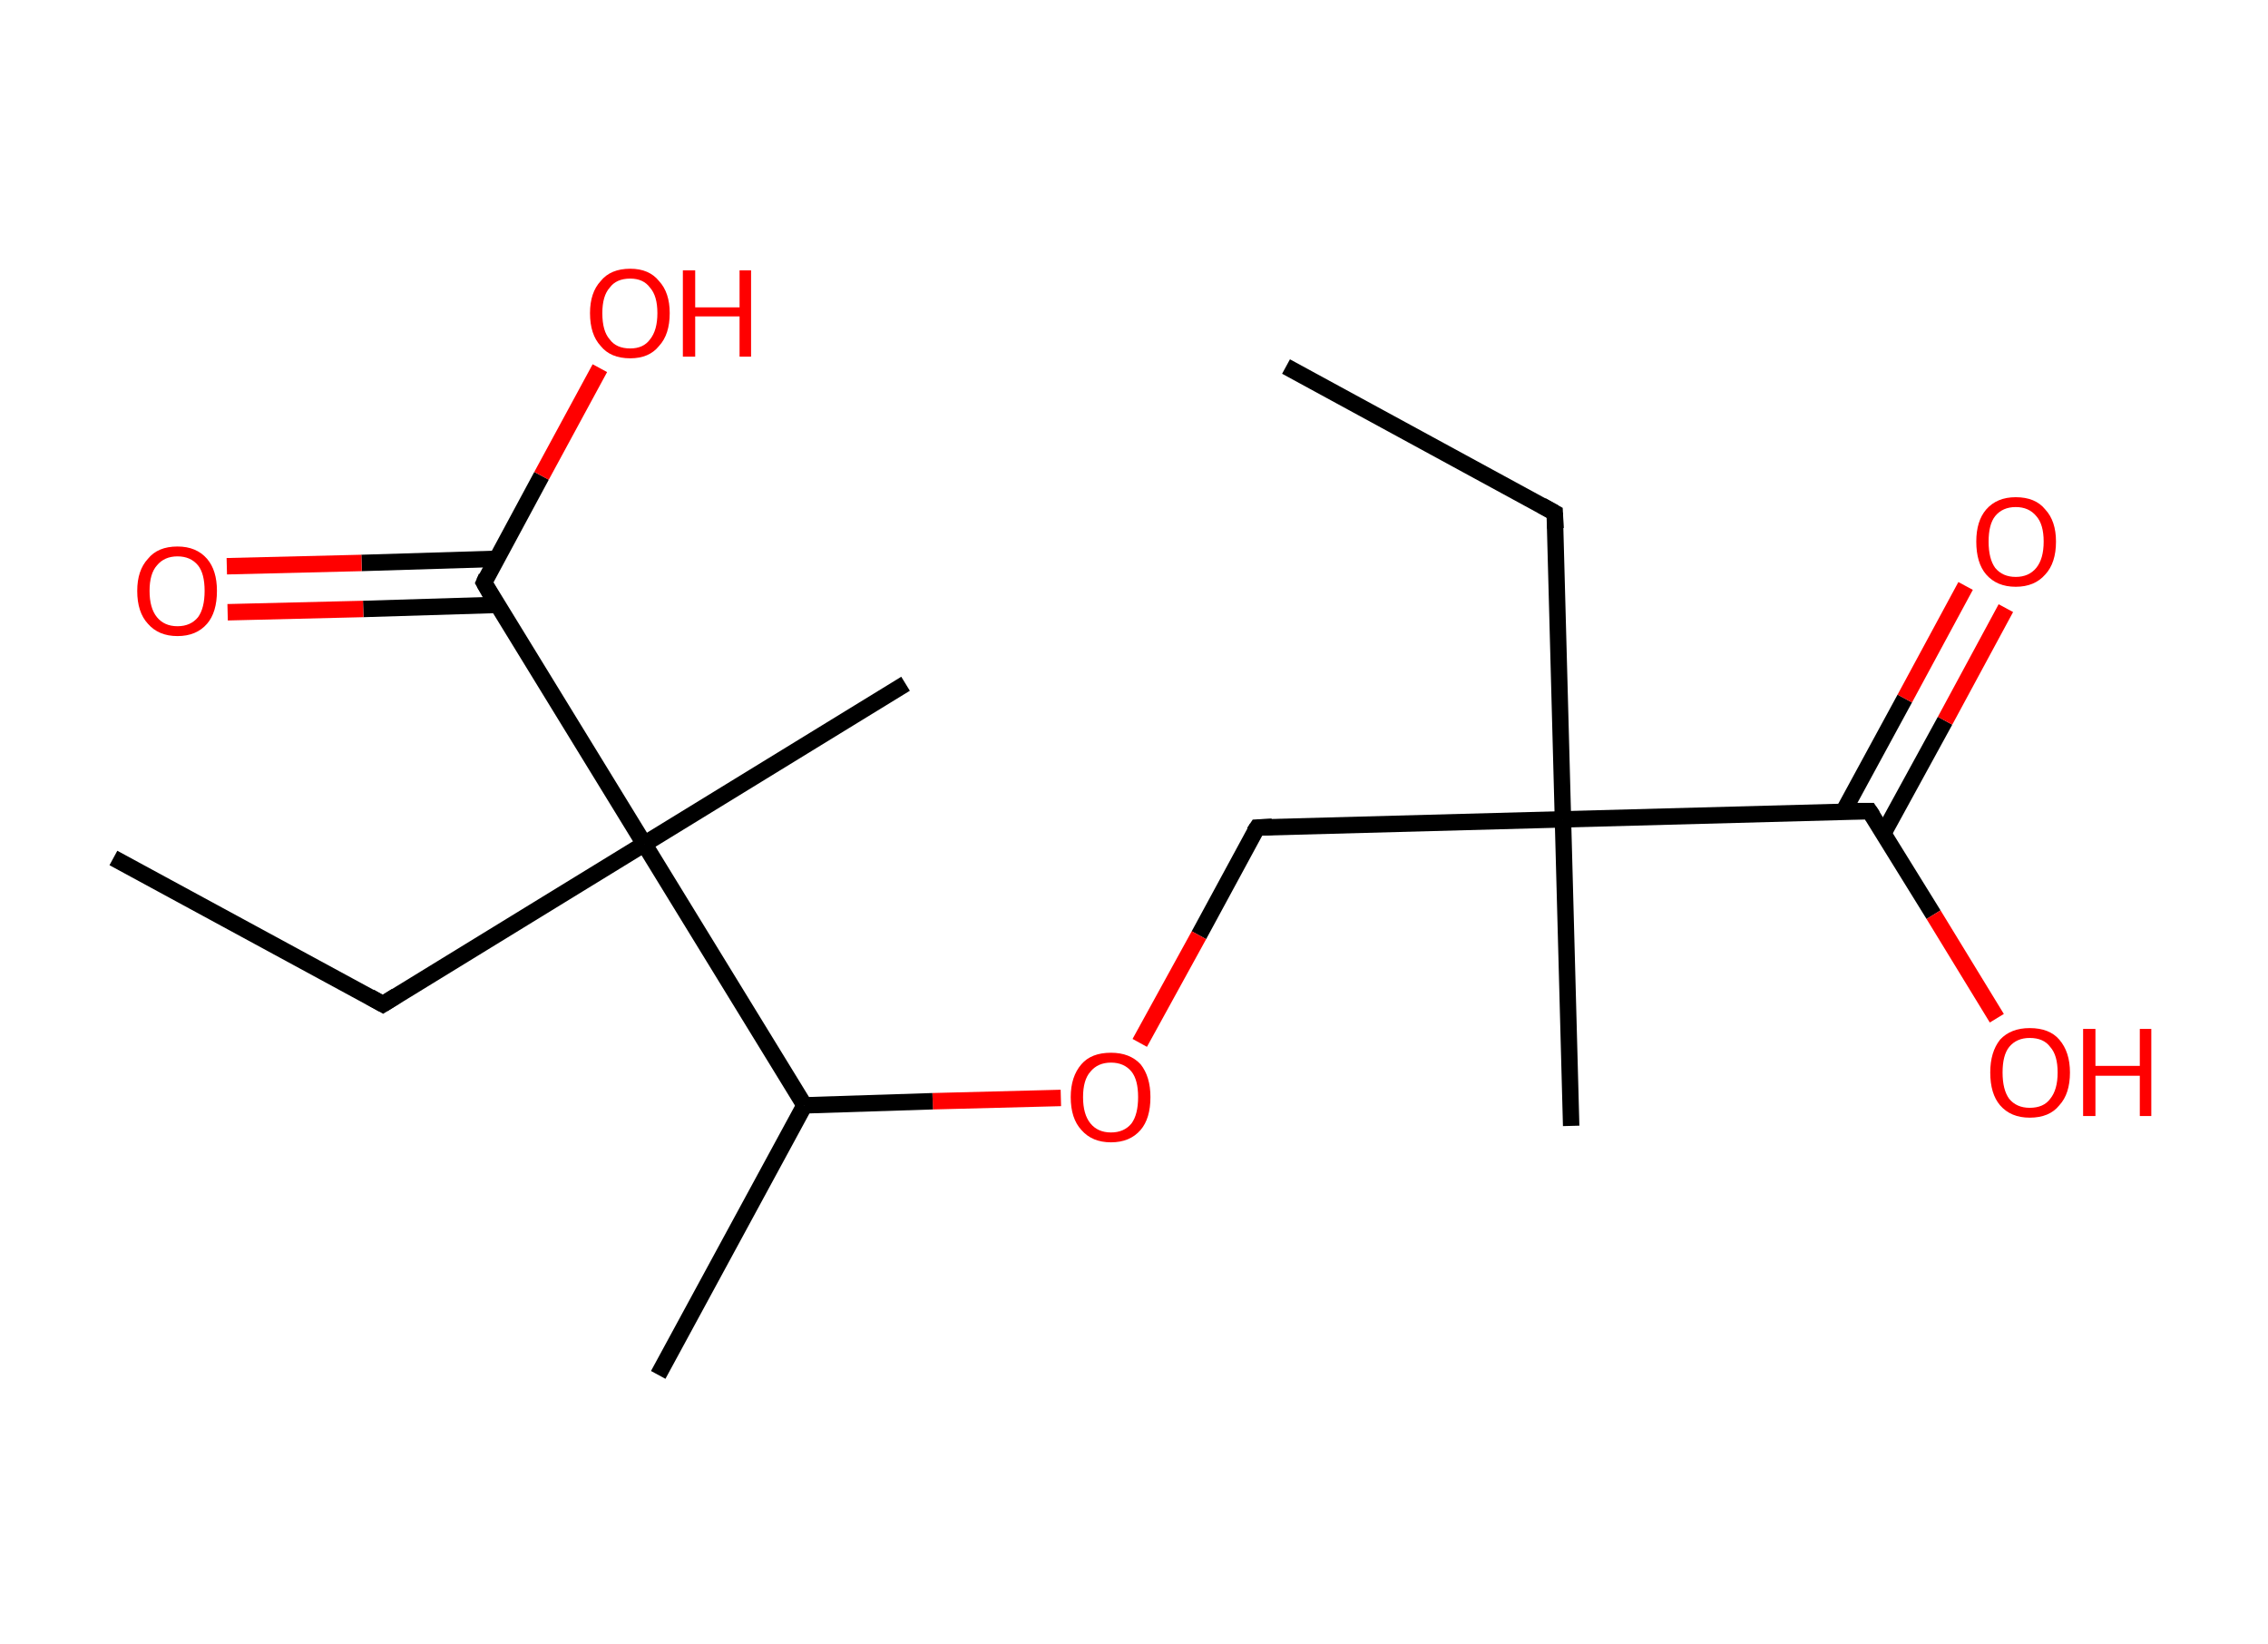 <?xml version='1.0' encoding='ASCII' standalone='yes'?>
<svg xmlns="http://www.w3.org/2000/svg" xmlns:rdkit="http://www.rdkit.org/xml" xmlns:xlink="http://www.w3.org/1999/xlink" version="1.1" baseProfile="full" xml:space="preserve" width="276px" height="200px" viewBox="0 0 276 200">
<!-- END OF HEADER -->
<rect style="opacity:1.0;fill:#FFFFFF;stroke:none" width="276.0" height="200.0" x="0.0" y="0.0"> </rect>
<path class="bond-0 atom-0 atom-1" d="M 156.5,44.6 L 189.2,62.4" style="fill:none;fill-rule:evenodd;stroke:#000000;stroke-width:2.0px;stroke-linecap:butt;stroke-linejoin:miter;stroke-opacity:1"/>
<path class="bond-1 atom-1 atom-2" d="M 189.2,62.4 L 190.2,99.7" style="fill:none;fill-rule:evenodd;stroke:#000000;stroke-width:2.0px;stroke-linecap:butt;stroke-linejoin:miter;stroke-opacity:1"/>
<path class="bond-2 atom-2 atom-3" d="M 190.2,99.7 L 191.2,137.0" style="fill:none;fill-rule:evenodd;stroke:#000000;stroke-width:2.0px;stroke-linecap:butt;stroke-linejoin:miter;stroke-opacity:1"/>
<path class="bond-3 atom-2 atom-4" d="M 190.2,99.7 L 153.0,100.7" style="fill:none;fill-rule:evenodd;stroke:#000000;stroke-width:2.0px;stroke-linecap:butt;stroke-linejoin:miter;stroke-opacity:1"/>
<path class="bond-4 atom-4 atom-5" d="M 153.0,100.7 L 145.9,113.8" style="fill:none;fill-rule:evenodd;stroke:#000000;stroke-width:2.0px;stroke-linecap:butt;stroke-linejoin:miter;stroke-opacity:1"/>
<path class="bond-4 atom-4 atom-5" d="M 145.9,113.8 L 138.7,126.9" style="fill:none;fill-rule:evenodd;stroke:#FF0000;stroke-width:2.0px;stroke-linecap:butt;stroke-linejoin:miter;stroke-opacity:1"/>
<path class="bond-5 atom-5 atom-6" d="M 129.1,133.6 L 113.5,134.0" style="fill:none;fill-rule:evenodd;stroke:#FF0000;stroke-width:2.0px;stroke-linecap:butt;stroke-linejoin:miter;stroke-opacity:1"/>
<path class="bond-5 atom-5 atom-6" d="M 113.5,134.0 L 97.9,134.5" style="fill:none;fill-rule:evenodd;stroke:#000000;stroke-width:2.0px;stroke-linecap:butt;stroke-linejoin:miter;stroke-opacity:1"/>
<path class="bond-6 atom-6 atom-7" d="M 97.9,134.5 L 80.1,167.3" style="fill:none;fill-rule:evenodd;stroke:#000000;stroke-width:2.0px;stroke-linecap:butt;stroke-linejoin:miter;stroke-opacity:1"/>
<path class="bond-7 atom-6 atom-8" d="M 97.9,134.5 L 78.4,102.7" style="fill:none;fill-rule:evenodd;stroke:#000000;stroke-width:2.0px;stroke-linecap:butt;stroke-linejoin:miter;stroke-opacity:1"/>
<path class="bond-8 atom-8 atom-9" d="M 78.4,102.7 L 110.2,83.2" style="fill:none;fill-rule:evenodd;stroke:#000000;stroke-width:2.0px;stroke-linecap:butt;stroke-linejoin:miter;stroke-opacity:1"/>
<path class="bond-9 atom-8 atom-10" d="M 78.4,102.7 L 46.6,122.2" style="fill:none;fill-rule:evenodd;stroke:#000000;stroke-width:2.0px;stroke-linecap:butt;stroke-linejoin:miter;stroke-opacity:1"/>
<path class="bond-10 atom-10 atom-11" d="M 46.6,122.2 L 13.8,104.4" style="fill:none;fill-rule:evenodd;stroke:#000000;stroke-width:2.0px;stroke-linecap:butt;stroke-linejoin:miter;stroke-opacity:1"/>
<path class="bond-11 atom-8 atom-12" d="M 78.4,102.7 L 58.9,70.9" style="fill:none;fill-rule:evenodd;stroke:#000000;stroke-width:2.0px;stroke-linecap:butt;stroke-linejoin:miter;stroke-opacity:1"/>
<path class="bond-12 atom-12 atom-13" d="M 60.4,68.0 L 44.0,68.5" style="fill:none;fill-rule:evenodd;stroke:#000000;stroke-width:2.0px;stroke-linecap:butt;stroke-linejoin:miter;stroke-opacity:1"/>
<path class="bond-12 atom-12 atom-13" d="M 44.0,68.5 L 27.6,68.9" style="fill:none;fill-rule:evenodd;stroke:#FF0000;stroke-width:2.0px;stroke-linecap:butt;stroke-linejoin:miter;stroke-opacity:1"/>
<path class="bond-12 atom-12 atom-13" d="M 60.6,73.6 L 44.2,74.1" style="fill:none;fill-rule:evenodd;stroke:#000000;stroke-width:2.0px;stroke-linecap:butt;stroke-linejoin:miter;stroke-opacity:1"/>
<path class="bond-12 atom-12 atom-13" d="M 44.2,74.1 L 27.7,74.5" style="fill:none;fill-rule:evenodd;stroke:#FF0000;stroke-width:2.0px;stroke-linecap:butt;stroke-linejoin:miter;stroke-opacity:1"/>
<path class="bond-13 atom-12 atom-14" d="M 58.9,70.9 L 65.9,57.9" style="fill:none;fill-rule:evenodd;stroke:#000000;stroke-width:2.0px;stroke-linecap:butt;stroke-linejoin:miter;stroke-opacity:1"/>
<path class="bond-13 atom-12 atom-14" d="M 65.9,57.9 L 73.0,44.8" style="fill:none;fill-rule:evenodd;stroke:#FF0000;stroke-width:2.0px;stroke-linecap:butt;stroke-linejoin:miter;stroke-opacity:1"/>
<path class="bond-14 atom-2 atom-15" d="M 190.2,99.7 L 227.5,98.7" style="fill:none;fill-rule:evenodd;stroke:#000000;stroke-width:2.0px;stroke-linecap:butt;stroke-linejoin:miter;stroke-opacity:1"/>
<path class="bond-15 atom-15 atom-16" d="M 229.2,101.4 L 236.7,87.7" style="fill:none;fill-rule:evenodd;stroke:#000000;stroke-width:2.0px;stroke-linecap:butt;stroke-linejoin:miter;stroke-opacity:1"/>
<path class="bond-15 atom-15 atom-16" d="M 236.7,87.7 L 244.1,74.0" style="fill:none;fill-rule:evenodd;stroke:#FF0000;stroke-width:2.0px;stroke-linecap:butt;stroke-linejoin:miter;stroke-opacity:1"/>
<path class="bond-15 atom-15 atom-16" d="M 224.3,98.8 L 231.8,85.0" style="fill:none;fill-rule:evenodd;stroke:#000000;stroke-width:2.0px;stroke-linecap:butt;stroke-linejoin:miter;stroke-opacity:1"/>
<path class="bond-15 atom-15 atom-16" d="M 231.8,85.0 L 239.2,71.3" style="fill:none;fill-rule:evenodd;stroke:#FF0000;stroke-width:2.0px;stroke-linecap:butt;stroke-linejoin:miter;stroke-opacity:1"/>
<path class="bond-16 atom-15 atom-17" d="M 227.5,98.7 L 235.3,111.3" style="fill:none;fill-rule:evenodd;stroke:#000000;stroke-width:2.0px;stroke-linecap:butt;stroke-linejoin:miter;stroke-opacity:1"/>
<path class="bond-16 atom-15 atom-17" d="M 235.3,111.3 L 243.0,123.9" style="fill:none;fill-rule:evenodd;stroke:#FF0000;stroke-width:2.0px;stroke-linecap:butt;stroke-linejoin:miter;stroke-opacity:1"/>
<path d="M 187.6,61.5 L 189.2,62.4 L 189.3,64.3" style="fill:none;stroke:#000000;stroke-width:2.0px;stroke-linecap:butt;stroke-linejoin:miter;stroke-opacity:1;"/>
<path d="M 154.8,100.6 L 153.0,100.7 L 152.6,101.3" style="fill:none;stroke:#000000;stroke-width:2.0px;stroke-linecap:butt;stroke-linejoin:miter;stroke-opacity:1;"/>
<path d="M 48.2,121.2 L 46.6,122.2 L 45.0,121.3" style="fill:none;stroke:#000000;stroke-width:2.0px;stroke-linecap:butt;stroke-linejoin:miter;stroke-opacity:1;"/>
<path d="M 59.8,72.5 L 58.9,70.9 L 59.2,70.2" style="fill:none;stroke:#000000;stroke-width:2.0px;stroke-linecap:butt;stroke-linejoin:miter;stroke-opacity:1;"/>
<path d="M 225.7,98.7 L 227.5,98.7 L 227.9,99.3" style="fill:none;stroke:#000000;stroke-width:2.0px;stroke-linecap:butt;stroke-linejoin:miter;stroke-opacity:1;"/>
<path class="atom-5" d="M 130.3 133.5 Q 130.3 131.0, 131.6 129.5 Q 132.8 128.1, 135.2 128.1 Q 137.5 128.1, 138.8 129.5 Q 140.0 131.0, 140.0 133.5 Q 140.0 136.1, 138.8 137.5 Q 137.5 139.0, 135.2 139.0 Q 132.9 139.0, 131.6 137.5 Q 130.3 136.1, 130.3 133.5 M 135.2 137.8 Q 136.8 137.8, 137.7 136.7 Q 138.5 135.6, 138.5 133.5 Q 138.5 131.4, 137.7 130.4 Q 136.8 129.3, 135.2 129.3 Q 133.6 129.3, 132.7 130.4 Q 131.8 131.4, 131.8 133.5 Q 131.8 135.6, 132.7 136.7 Q 133.6 137.8, 135.2 137.8 " fill="#FF0000"/>
<path class="atom-13" d="M 16.7 71.9 Q 16.7 69.4, 18.0 68.0 Q 19.2 66.5, 21.6 66.5 Q 23.9 66.5, 25.2 68.0 Q 26.4 69.4, 26.4 71.9 Q 26.4 74.5, 25.2 75.9 Q 23.9 77.4, 21.6 77.4 Q 19.3 77.4, 18.0 75.9 Q 16.7 74.5, 16.7 71.9 M 21.6 76.2 Q 23.2 76.2, 24.1 75.1 Q 24.9 74.0, 24.9 71.9 Q 24.9 69.8, 24.1 68.8 Q 23.2 67.7, 21.6 67.7 Q 20.0 67.7, 19.1 68.8 Q 18.2 69.8, 18.2 71.9 Q 18.2 74.0, 19.1 75.1 Q 20.0 76.2, 21.6 76.2 " fill="#FF0000"/>
<path class="atom-14" d="M 71.8 38.1 Q 71.8 35.6, 73.1 34.2 Q 74.3 32.7, 76.7 32.7 Q 79.0 32.7, 80.2 34.2 Q 81.5 35.6, 81.5 38.1 Q 81.5 40.7, 80.2 42.1 Q 79.0 43.6, 76.7 43.6 Q 74.3 43.6, 73.1 42.1 Q 71.8 40.7, 71.8 38.1 M 76.7 42.4 Q 78.3 42.4, 79.1 41.3 Q 80.0 40.2, 80.0 38.1 Q 80.0 36.0, 79.1 35.0 Q 78.3 33.9, 76.7 33.9 Q 75.0 33.9, 74.2 35.0 Q 73.3 36.0, 73.3 38.1 Q 73.3 40.3, 74.2 41.3 Q 75.0 42.4, 76.7 42.4 " fill="#FF0000"/>
<path class="atom-14" d="M 83.1 32.9 L 84.6 32.9 L 84.6 37.4 L 90.0 37.4 L 90.0 32.9 L 91.4 32.9 L 91.4 43.4 L 90.0 43.4 L 90.0 38.5 L 84.6 38.5 L 84.6 43.4 L 83.1 43.4 L 83.1 32.9 " fill="#FF0000"/>
<path class="atom-16" d="M 240.5 65.9 Q 240.5 63.4, 241.7 62.0 Q 243.0 60.5, 245.3 60.5 Q 247.7 60.5, 248.9 62.0 Q 250.2 63.4, 250.2 65.9 Q 250.2 68.5, 248.9 69.9 Q 247.6 71.4, 245.3 71.4 Q 243.0 71.4, 241.7 69.9 Q 240.5 68.5, 240.5 65.9 M 245.3 70.2 Q 246.9 70.2, 247.8 69.1 Q 248.7 68.0, 248.7 65.9 Q 248.7 63.8, 247.8 62.8 Q 246.9 61.7, 245.3 61.7 Q 243.7 61.7, 242.8 62.8 Q 242.0 63.8, 242.0 65.9 Q 242.0 68.0, 242.8 69.1 Q 243.7 70.2, 245.3 70.2 " fill="#FF0000"/>
<path class="atom-17" d="M 242.2 130.5 Q 242.2 128.0, 243.4 126.5 Q 244.7 125.1, 247.0 125.1 Q 249.4 125.1, 250.6 126.5 Q 251.9 128.0, 251.9 130.5 Q 251.9 133.1, 250.6 134.5 Q 249.4 136.0, 247.0 136.0 Q 244.7 136.0, 243.4 134.5 Q 242.2 133.1, 242.2 130.5 M 247.0 134.8 Q 248.7 134.8, 249.5 133.7 Q 250.4 132.6, 250.4 130.5 Q 250.4 128.4, 249.5 127.4 Q 248.7 126.3, 247.0 126.3 Q 245.4 126.3, 244.5 127.4 Q 243.7 128.4, 243.7 130.5 Q 243.7 132.6, 244.5 133.7 Q 245.4 134.8, 247.0 134.8 " fill="#FF0000"/>
<path class="atom-17" d="M 253.5 125.2 L 255.0 125.2 L 255.0 129.7 L 260.4 129.7 L 260.4 125.2 L 261.8 125.2 L 261.8 135.8 L 260.4 135.8 L 260.4 130.9 L 255.0 130.9 L 255.0 135.8 L 253.5 135.8 L 253.5 125.2 " fill="#FF0000"/>
</svg>
